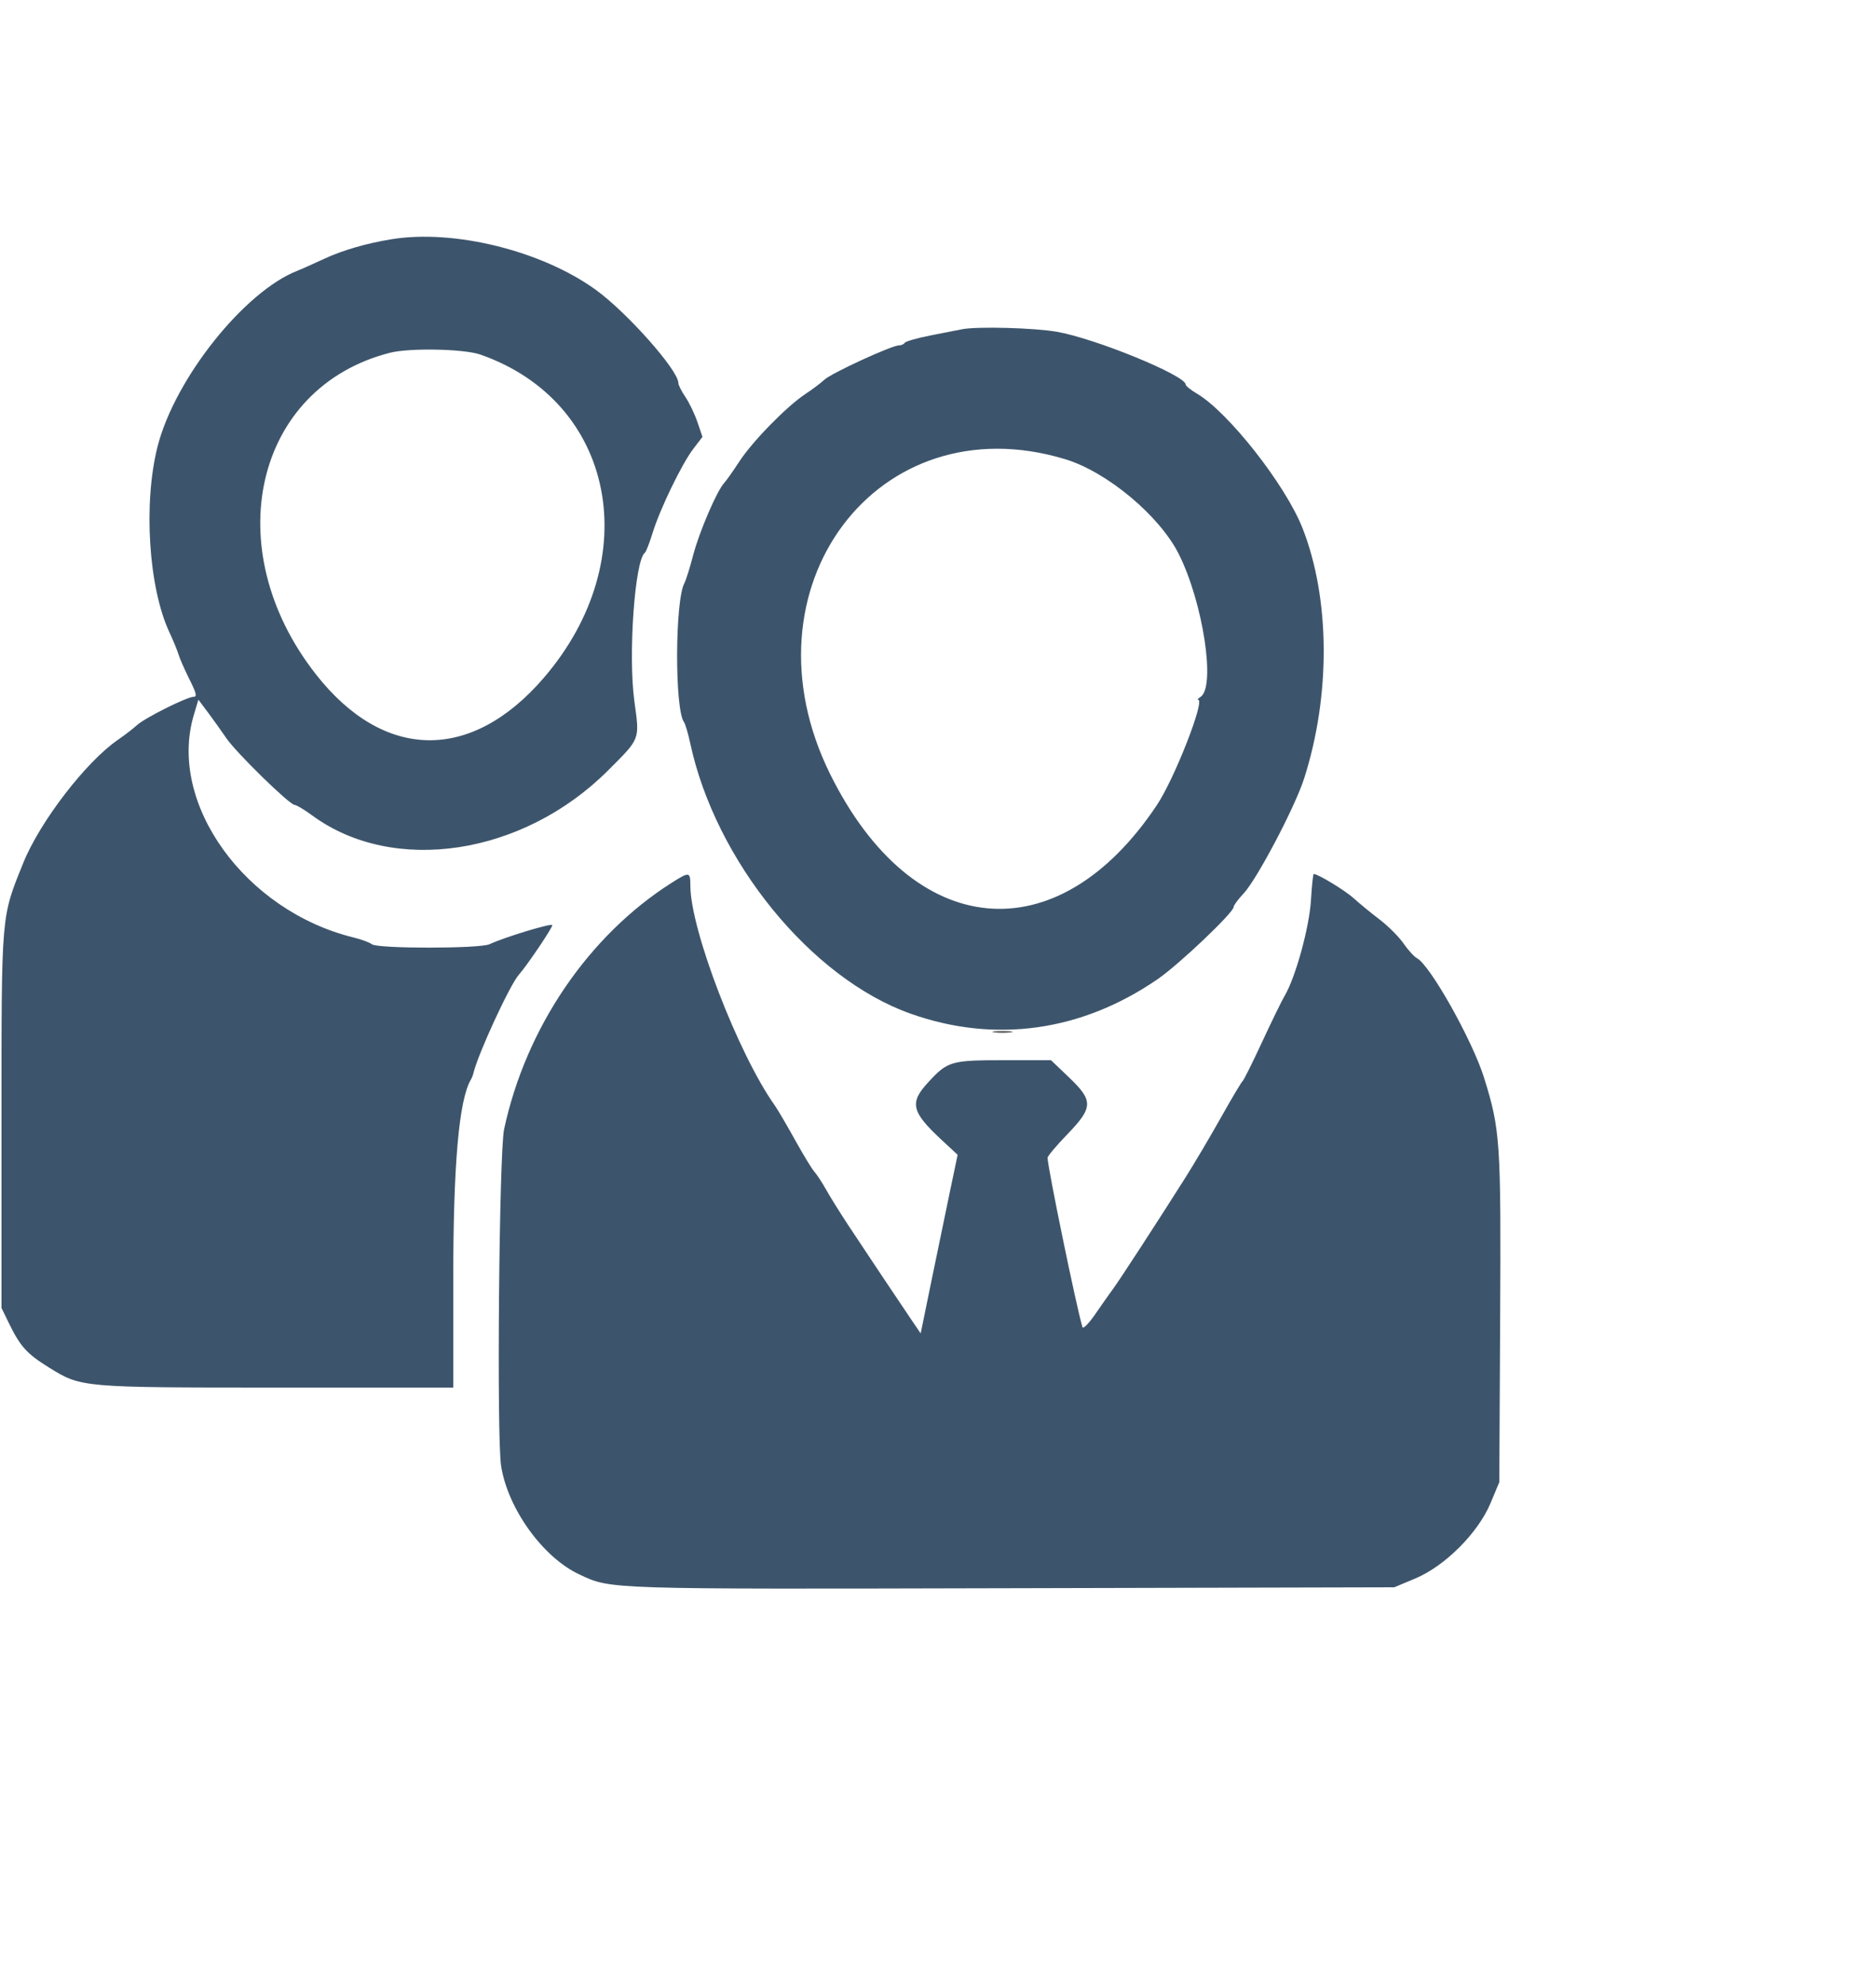 <svg id="svg" version="1.1" width="500" height="529" xmlns="http://www.w3.org/2000/svg" xmlns:xlink="http://www.w3.org/1999/xlink" style="display: block;"><g id="svgg"><path id="path0" d="" stroke="none" fill="#000000" fill-rule="evenodd"></path><path id="path1" d="M265.000 274.973 C 266.210 275.156,268.190 275.156,269.400 274.973 C 270.610 274.790,269.620 274.640,267.200 274.640 C 264.780 274.640,263.790 274.790,265.000 274.973 " stroke="none" fill="#555555" fill-rule="evenodd"></path><path id="path2" d="" stroke="none" fill="#7f7f7f" fill-rule="evenodd"></path><path id="path3" d="" stroke="none" fill="#007f7f" fill-rule="evenodd"></path><path id="path4" d="M104.400 63.715 C 97.807 64.778,91.298 66.661,86.508 68.891 C 83.589 70.251,80.363 71.688,79.339 72.085 C 65.134 77.594,46.578 100.881,41.987 118.963 C 38.162 134.025,39.597 156.528,45.138 168.393 C 46.167 170.597,47.279 173.300,47.609 174.400 C 47.939 175.500,49.247 178.470,50.516 181.000 C 52.332 184.620,52.565 185.600,51.614 185.600 C 49.854 185.600,38.618 191.217,36.511 193.150 C 35.523 194.058,33.239 195.814,31.436 197.054 C 22.912 202.915,10.646 218.855,6.212 229.831 C 0.252 244.586,0.400 242.840,0.400 298.400 L 0.400 348.400 2.349 352.400 C 5.417 358.698,7.140 360.598,13.165 364.329 C 21.662 369.589,21.791 369.600,74.039 369.600 L 120.800 369.600 120.800 341.379 C 120.800 310.237,122.298 293.054,125.487 287.600 C 125.744 287.160,126.037 286.440,126.138 286.000 C 127.286 280.965,135.853 262.374,138.292 259.624 C 140.499 257.136,147.200 247.212,147.200 246.433 C 147.200 245.773,134.484 249.626,130.477 251.500 C 127.883 252.714,100.660 252.727,99.122 251.515 C 98.505 251.029,96.338 250.226,94.307 249.731 C 65.323 242.667,44.664 214.005,51.635 190.530 L 52.871 186.370 55.435 189.788 C 56.846 191.668,59.048 194.747,60.328 196.631 C 62.951 200.489,77.195 214.400,78.523 214.400 C 78.997 214.400,81.103 215.661,83.203 217.202 C 104.877 233.112,139.417 227.860,162.067 205.210 C 170.739 196.538,170.499 197.170,169.078 186.800 C 167.390 174.484,169.187 149.183,171.890 147.205 C 172.194 146.982,173.107 144.640,173.918 142.000 C 175.873 135.634,181.697 123.599,184.766 119.580 L 187.225 116.360 185.886 112.429 C 185.149 110.267,183.704 107.255,182.673 105.737 C 181.643 104.219,180.800 102.547,180.800 102.021 C 180.800 98.628,167.089 83.179,158.732 77.156 C 144.342 66.786,121.071 61.029,104.400 63.715 M256.400 87.700 C 255.520 87.873,251.822 88.599,248.182 89.313 C 244.542 90.027,241.371 90.924,241.135 91.306 C 240.899 91.688,240.202 92.000,239.587 92.000 C 237.666 92.000,221.666 99.356,219.748 101.121 C 218.744 102.045,216.448 103.770,214.646 104.956 C 209.738 108.184,200.604 117.505,197.098 122.865 C 195.394 125.469,193.558 128.068,193.018 128.639 C 191.110 130.658,186.397 141.596,184.780 147.758 C 183.879 151.191,182.815 154.593,182.416 155.317 C 179.877 159.922,179.795 189.027,182.311 192.370 C 182.655 192.827,183.400 195.360,183.968 198.000 C 190.708 229.343,216.178 260.584,242.669 269.999 C 265.159 277.992,288.281 274.764,308.563 260.799 C 314.277 256.864,328.800 243.072,328.800 241.580 C 328.800 241.153,329.985 239.547,331.434 238.011 C 334.998 234.232,345.116 215.033,347.572 207.389 C 354.700 185.197,354.532 159.402,347.137 140.640 C 342.606 129.146,327.392 109.787,319.000 104.838 C 317.350 103.866,316.000 102.775,316.000 102.416 C 316.000 100.008,291.990 90.181,281.695 88.376 C 275.639 87.314,260.431 86.908,256.400 87.700 M128.000 94.437 C 163.996 106.968,172.216 148.902,144.892 180.600 C 125.537 203.052,102.278 202.669,84.184 179.600 C 57.918 146.112,67.828 103.163,103.942 93.963 C 109.163 92.633,123.638 92.918,128.000 94.437 M283.937 122.326 C 295.087 125.713,309.073 137.400,314.183 147.600 C 320.666 160.541,324.080 183.035,319.957 185.643 C 319.321 186.046,319.041 186.381,319.335 186.388 C 321.243 186.431,313.038 207.389,308.368 214.400 C 281.807 254.275,243.303 250.669,221.277 206.244 C 196.720 156.715,233.775 107.090,283.937 122.326 M179.020 235.142 C 156.861 249.195,140.155 273.751,134.352 300.800 C 133.032 306.954,132.354 382.720,133.551 390.431 C 135.320 401.834,144.685 414.833,154.400 419.370 C 162.977 423.375,160.908 423.309,269.600 423.046 L 371.600 422.800 377.200 420.458 C 385.123 417.143,393.943 408.323,397.258 400.400 L 399.600 394.800 399.826 351.307 C 400.072 304.054,399.866 300.952,395.547 287.091 C 392.455 277.171,381.202 257.128,377.659 255.232 C 376.903 254.827,375.280 253.047,374.053 251.277 C 372.827 249.507,369.973 246.652,367.712 244.933 C 365.450 243.214,362.340 240.664,360.800 239.267 C 358.483 237.165,351.286 232.800,350.138 232.800 C 349.964 232.800,349.631 235.950,349.399 239.800 C 348.963 247.010,345.304 260.318,342.415 265.200 C 341.634 266.520,338.907 272.100,336.355 277.600 C 333.803 283.100,331.468 287.780,331.166 288.000 C 330.863 288.220,328.291 292.540,325.449 297.600 C 322.608 302.660,318.350 309.860,315.987 313.600 C 308.901 324.818,298.336 341.065,296.737 343.200 C 295.913 344.300,293.793 347.307,292.026 349.882 C 290.196 352.548,288.674 354.098,288.491 353.482 C 286.841 347.928,279.225 310.948,279.206 308.397 C 279.203 307.955,281.540 305.171,284.400 302.211 C 291.404 294.962,291.456 293.214,284.859 286.922 L 280.119 282.400 267.620 282.400 C 253.430 282.400,252.590 282.646,247.359 288.321 C 242.336 293.769,242.903 296.150,251.017 303.684 L 255.234 307.600 253.218 317.200 C 252.109 322.480,249.893 333.183,248.292 340.985 L 245.382 355.170 243.077 351.785 C 240.052 347.343,231.019 333.826,226.075 326.342 C 223.916 323.074,221.280 318.844,220.216 316.942 C 219.153 315.040,217.739 312.880,217.074 312.142 C 216.408 311.404,214.068 307.560,211.874 303.600 C 209.680 299.640,207.247 295.500,206.467 294.400 C 196.703 280.632,184.000 247.572,184.000 235.930 C 184.000 232.180,183.752 232.141,179.020 235.142 " stroke="none" fill="#3d556c" fill-rule="evenodd"></path></g></svg>
